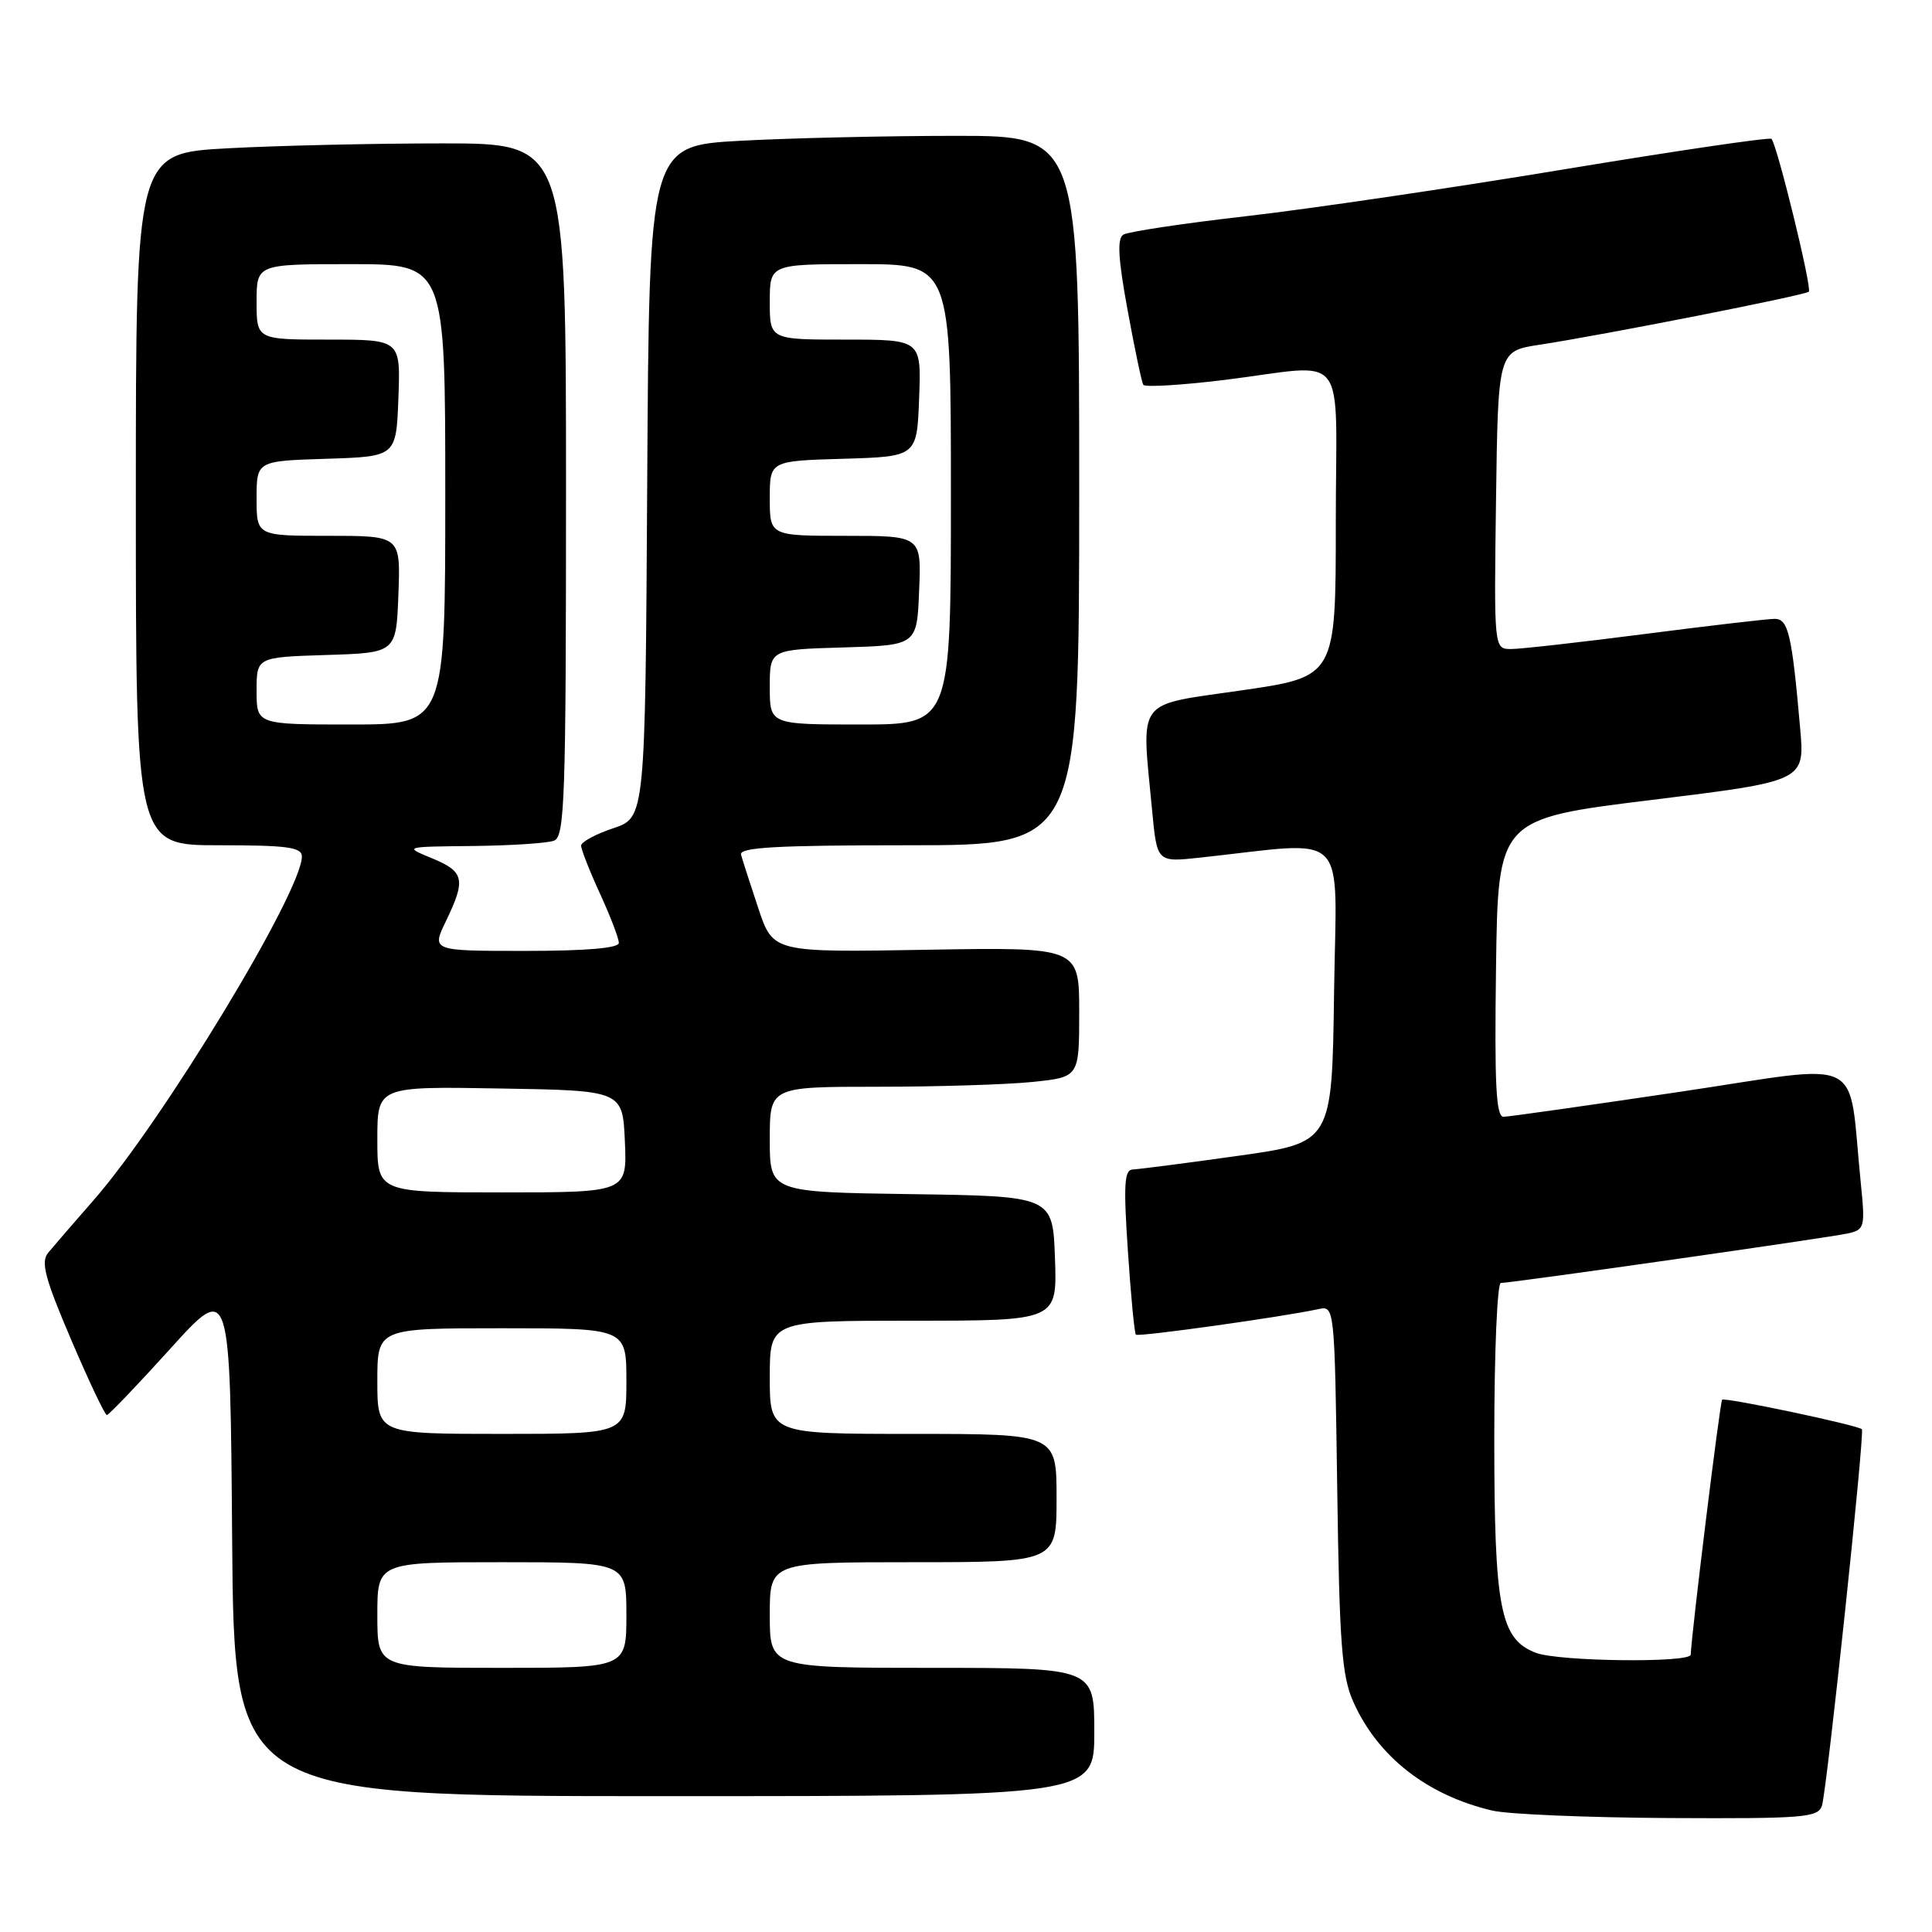 <?xml version="1.0" encoding="UTF-8" standalone="no"?>
<!DOCTYPE svg PUBLIC "-//W3C//DTD SVG 1.1//EN" "http://www.w3.org/Graphics/SVG/1.1/DTD/svg11.dtd" >
<svg xmlns="http://www.w3.org/2000/svg" xmlns:xlink="http://www.w3.org/1999/xlink" version="1.1" viewBox="0 0 256 256">
 <g >
 <path fill="currentColor"
d=" M 241.42 239.25 C 242.08 237.15 247.11 189.78 246.71 189.38 C 246.18 188.84 228.55 185.12 228.19 185.47 C 227.91 185.75 224.15 216.26 224.03 219.25 C 223.99 220.37 206.55 220.16 203.52 219.01 C 198.78 217.20 198.00 213.20 198.00 190.53 C 198.00 179.24 198.39 170.00 198.87 170.00 C 200.28 170.00 242.30 164.00 244.84 163.44 C 247.08 162.94 247.16 162.63 246.56 156.71 C 244.82 139.53 247.61 140.94 222.68 144.66 C 210.48 146.47 199.93 147.97 199.23 147.98 C 198.23 148.00 198.02 143.71 198.23 128.25 C 198.50 108.50 198.50 108.50 218.83 106.00 C 239.15 103.50 239.15 103.50 238.53 96.50 C 237.44 84.07 236.96 82.00 235.16 82.00 C 234.25 82.00 226.53 82.90 218.00 84.00 C 209.47 85.10 201.48 86.00 200.23 86.00 C 197.96 86.00 197.96 86.00 198.23 66.26 C 198.50 46.52 198.50 46.52 204.00 45.68 C 212.40 44.40 239.22 39.12 239.68 38.65 C 240.13 38.20 235.46 19.13 234.73 18.40 C 234.49 18.16 222.12 19.98 207.25 22.44 C 192.38 24.91 173.41 27.70 165.10 28.65 C 156.80 29.60 149.48 30.70 148.85 31.09 C 148.01 31.61 148.15 34.22 149.41 41.08 C 150.34 46.18 151.28 50.64 151.49 50.99 C 151.71 51.33 156.52 51.04 162.19 50.35 C 178.98 48.28 177.00 45.74 177.00 69.33 C 177.00 89.67 177.00 89.67 164.50 91.48 C 150.31 93.54 151.24 92.29 152.66 107.38 C 153.31 114.25 153.31 114.25 158.91 113.65 C 179.14 111.48 177.07 109.41 176.77 131.56 C 176.50 151.41 176.50 151.41 164.00 153.16 C 157.12 154.13 150.88 154.93 150.11 154.96 C 148.97 154.99 148.86 156.92 149.45 165.75 C 149.84 171.66 150.32 176.66 150.51 176.85 C 150.84 177.17 169.88 174.51 174.67 173.47 C 176.84 173.00 176.84 173.00 177.19 197.25 C 177.48 217.87 177.80 222.10 179.32 225.50 C 182.56 232.77 189.09 237.88 197.73 239.91 C 199.81 240.40 210.36 240.84 221.18 240.90 C 239.10 240.99 240.91 240.84 241.42 239.25 Z  M 145.00 229.50 C 145.00 221.00 145.00 221.00 123.50 221.00 C 102.00 221.00 102.00 221.00 102.00 214.00 C 102.00 207.00 102.00 207.00 121.00 207.00 C 140.00 207.00 140.00 207.00 140.00 198.50 C 140.00 190.00 140.00 190.00 121.00 190.00 C 102.00 190.00 102.00 190.00 102.00 182.50 C 102.00 175.00 102.00 175.00 121.04 175.00 C 140.08 175.00 140.08 175.00 139.79 166.75 C 139.50 158.50 139.50 158.50 120.75 158.23 C 102.00 157.96 102.00 157.96 102.00 150.98 C 102.00 144.00 102.00 144.00 116.35 144.00 C 124.25 144.00 133.47 143.71 136.85 143.36 C 143.00 142.72 143.00 142.72 143.00 134.11 C 143.00 125.50 143.00 125.50 122.71 125.85 C 102.43 126.20 102.43 126.20 100.48 120.35 C 99.41 117.13 98.38 113.94 98.19 113.25 C 97.93 112.28 102.85 112.00 120.43 112.00 C 143.00 112.00 143.00 112.00 143.00 65.00 C 143.00 18.00 143.00 18.00 126.66 18.00 C 117.67 18.00 104.85 18.29 98.17 18.65 C 86.02 19.31 86.02 19.31 85.76 63.82 C 85.50 108.33 85.50 108.33 81.25 109.75 C 78.91 110.53 77.00 111.57 77.00 112.05 C 77.00 112.54 78.12 115.40 79.50 118.41 C 80.88 121.41 82.00 124.35 82.00 124.94 C 82.00 125.63 77.70 126.00 69.59 126.00 C 57.18 126.00 57.18 126.00 59.09 122.05 C 61.76 116.53 61.52 115.49 57.25 113.73 C 53.50 112.19 53.50 112.19 62.67 112.10 C 67.71 112.04 72.55 111.73 73.42 111.39 C 74.83 110.85 75.00 105.82 75.00 64.89 C 75.00 19.00 75.00 19.00 58.66 19.00 C 49.67 19.00 36.84 19.29 30.16 19.65 C 18.00 20.31 18.00 20.31 18.00 66.15 C 18.00 112.00 18.00 112.00 29.00 112.00 C 38.08 112.00 40.00 112.26 40.00 113.49 C 40.00 118.15 21.53 148.62 12.37 159.07 C 9.75 162.05 7.06 165.18 6.38 166.00 C 5.38 167.22 5.94 169.35 9.42 177.50 C 11.77 183.00 13.90 187.50 14.16 187.50 C 14.41 187.50 18.19 183.55 22.56 178.72 C 30.50 169.94 30.50 169.94 30.76 203.97 C 31.03 238.00 31.03 238.00 88.01 238.00 C 145.00 238.00 145.00 238.00 145.00 229.50 Z  M 50.00 214.00 C 50.00 207.00 50.00 207.00 66.50 207.00 C 83.00 207.00 83.00 207.00 83.00 214.00 C 83.00 221.00 83.00 221.00 66.50 221.00 C 50.00 221.00 50.00 221.00 50.00 214.00 Z  M 50.00 183.00 C 50.00 176.00 50.00 176.00 66.50 176.00 C 83.00 176.00 83.00 176.00 83.00 183.00 C 83.00 190.00 83.00 190.00 66.50 190.00 C 50.00 190.00 50.00 190.00 50.00 183.00 Z  M 50.00 150.98 C 50.00 143.95 50.00 143.95 66.25 144.23 C 82.50 144.50 82.50 144.50 82.80 151.25 C 83.09 158.00 83.09 158.00 66.55 158.00 C 50.00 158.00 50.00 158.00 50.00 150.98 Z  M 34.00 91.54 C 34.00 87.08 34.00 87.08 43.25 86.79 C 52.50 86.50 52.50 86.50 52.79 78.75 C 53.08 71.00 53.08 71.00 43.54 71.00 C 34.00 71.00 34.00 71.00 34.00 66.04 C 34.00 61.08 34.00 61.08 43.25 60.79 C 52.50 60.50 52.50 60.50 52.79 52.75 C 53.08 45.00 53.08 45.00 43.54 45.00 C 34.00 45.00 34.00 45.00 34.00 40.00 C 34.00 35.00 34.00 35.00 46.50 35.00 C 59.00 35.00 59.00 35.00 59.00 65.50 C 59.00 96.00 59.00 96.00 46.50 96.00 C 34.00 96.00 34.00 96.00 34.00 91.54 Z  M 102.00 91.04 C 102.00 86.07 102.00 86.07 111.75 85.79 C 121.50 85.50 121.50 85.50 121.79 78.25 C 122.09 71.00 122.09 71.00 112.04 71.00 C 102.00 71.00 102.00 71.00 102.00 66.04 C 102.00 61.07 102.00 61.07 111.75 60.79 C 121.50 60.50 121.50 60.50 121.79 52.75 C 122.08 45.00 122.08 45.00 112.04 45.00 C 102.00 45.00 102.00 45.00 102.00 40.00 C 102.00 35.00 102.00 35.00 114.00 35.00 C 126.00 35.00 126.00 35.00 126.00 65.50 C 126.00 96.00 126.00 96.00 114.00 96.00 C 102.00 96.00 102.00 96.00 102.00 91.04 Z "/>
</g>
</svg>